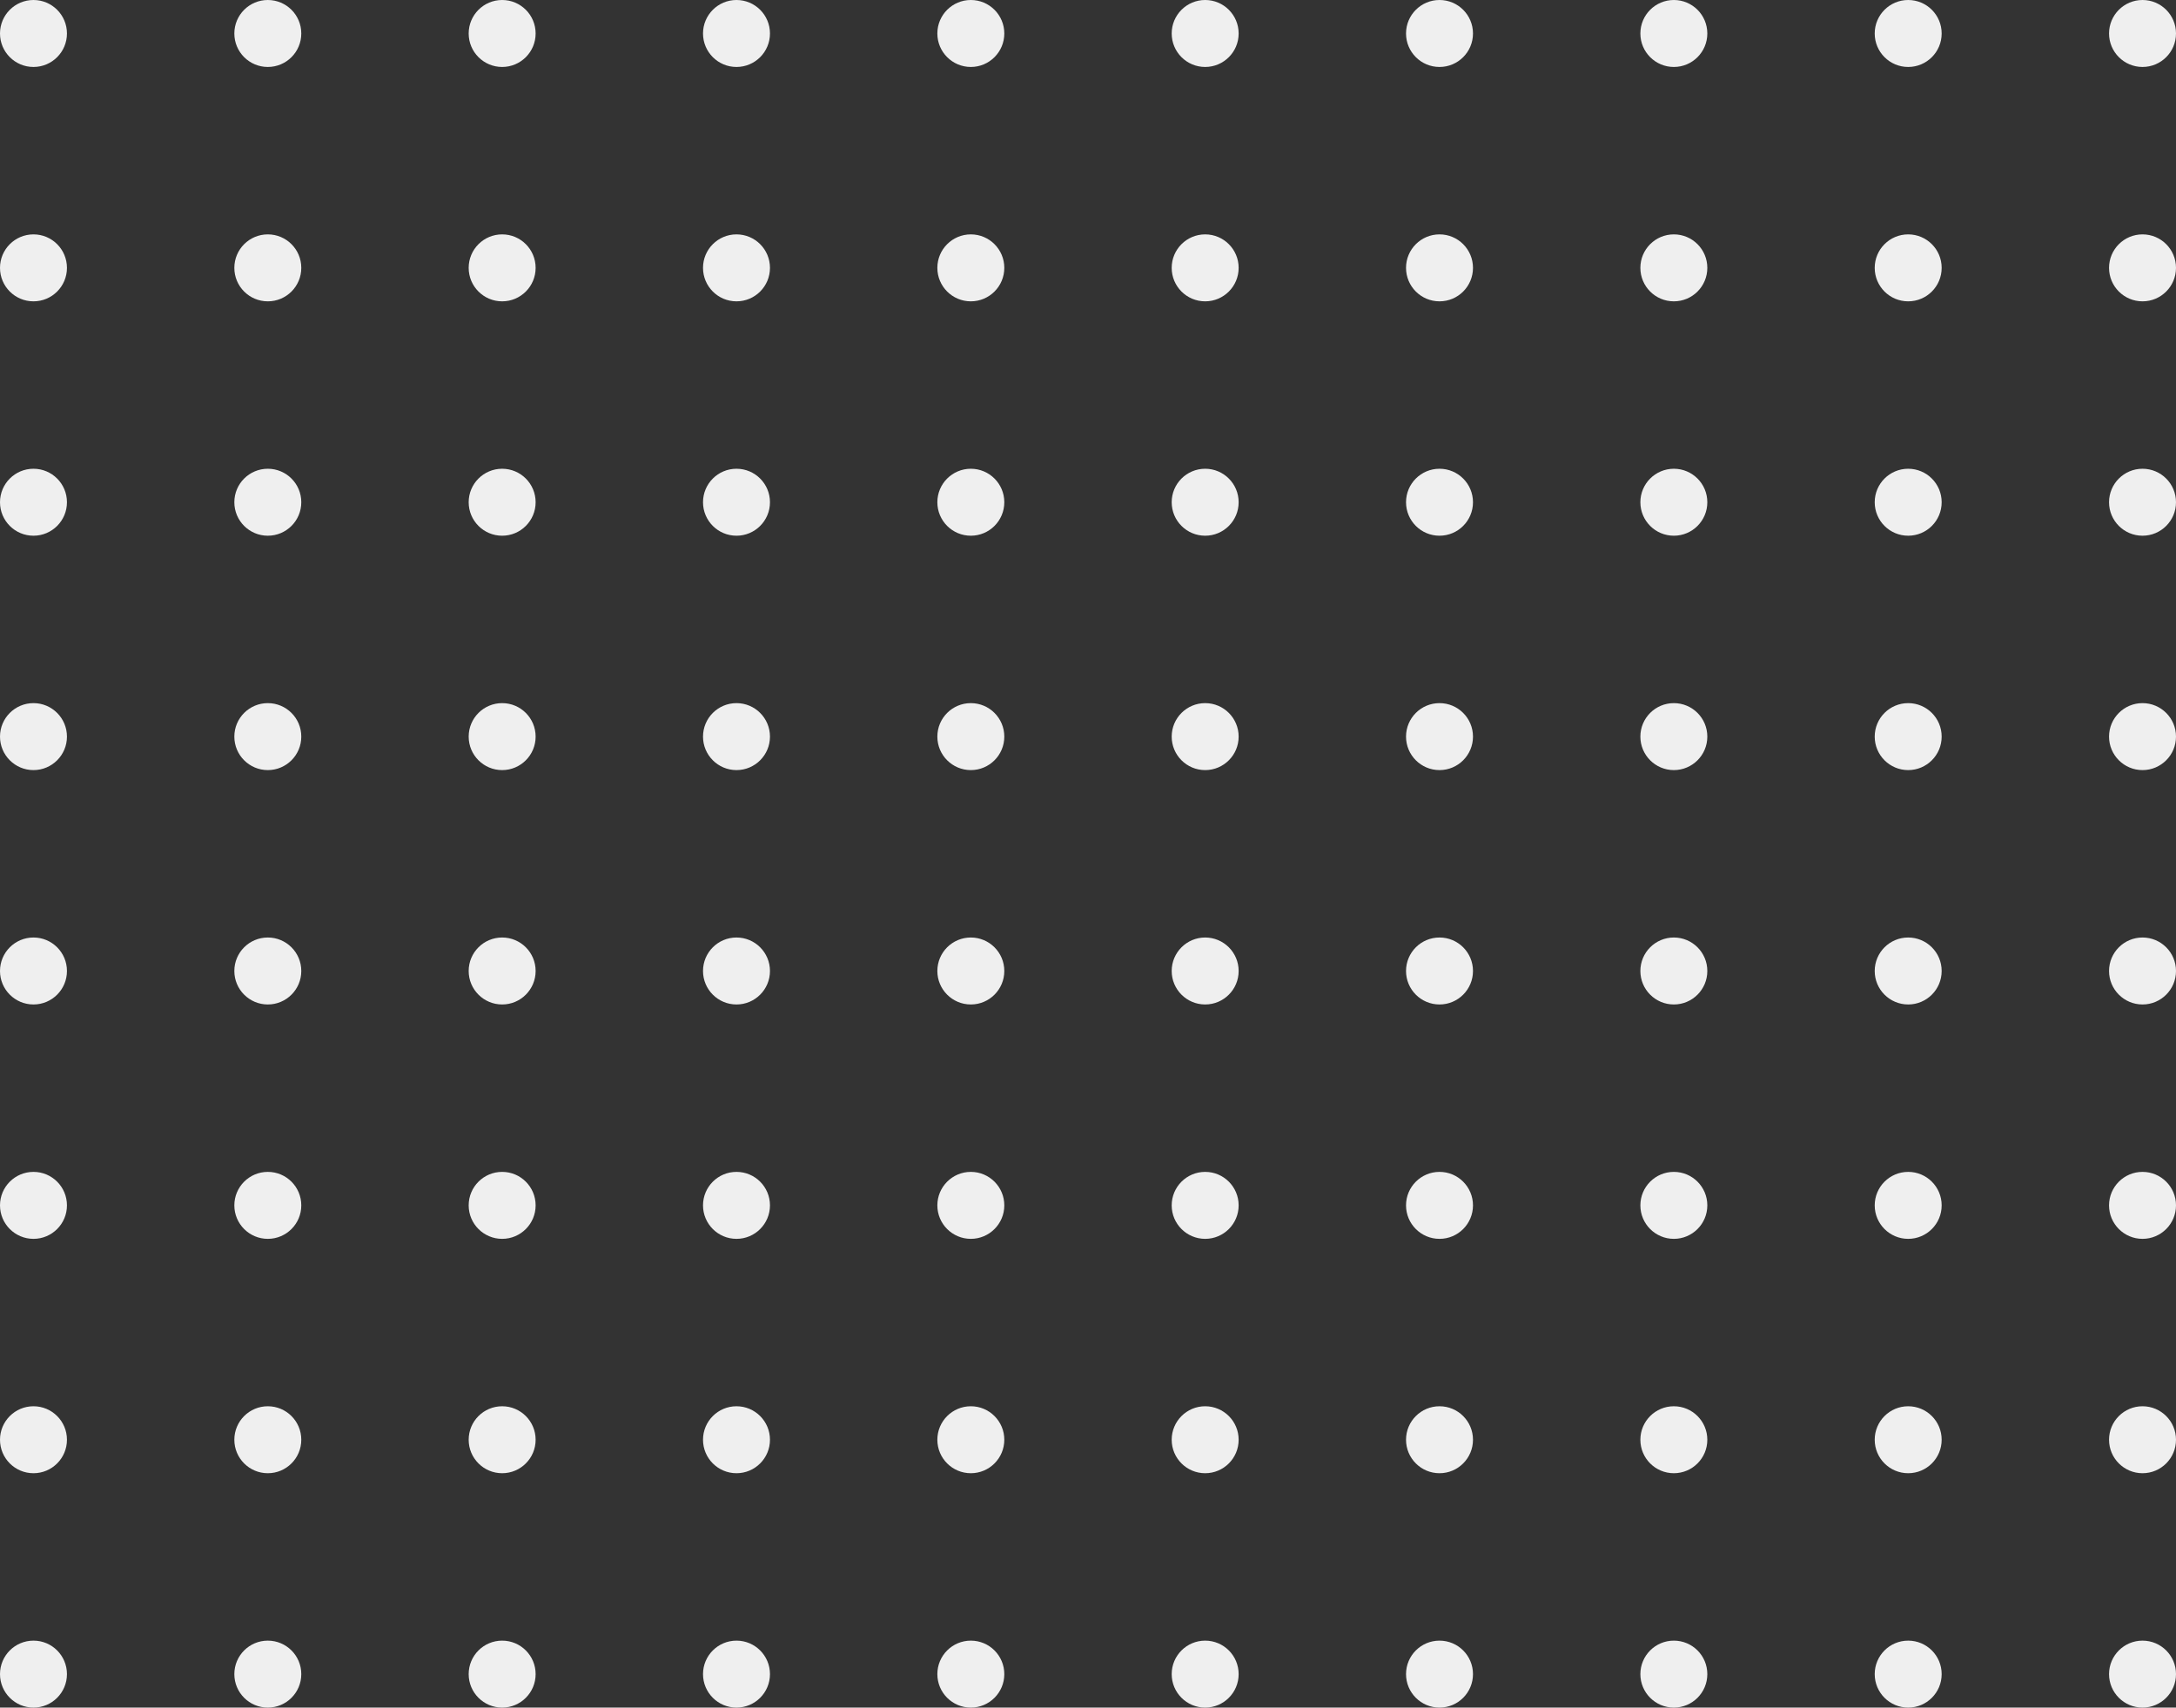 <svg width="130" height="102" viewBox="0 0 130 102" fill="none" xmlns="http://www.w3.org/2000/svg">
<rect x="0" y="0" width="130" height="102" fill="#333333" stroke="none"/>
<circle cx="2" cy="2" r="2" fill="#EFEFEF"/>
<circle cx="16" cy="2" r="2" fill="#EFEFEF"/>
<circle cx="30" cy="2" r="2" fill="#EFEFEF"/>
<circle cx="44" cy="2" r="2" fill="#EFEFEF"/>
<circle cx="58" cy="2" r="2" fill="#EFEFEF"/>
<circle cx="72" cy="2" r="2" fill="#EFEFEF"/>
<circle cx="86" cy="2" r="2" fill="#EFEFEF"/>
<circle cx="100" cy="2" r="2" fill="#EFEFEF"/>
<circle cx="114" cy="2" r="2" fill="#EFEFEF"/>
<circle cx="128" cy="2" r="2" fill="#EFEFEF"/>
<circle cx="2" cy="16" r="2" fill="#EFEFEF"/>
<circle cx="16" cy="16" r="2" fill="#EFEFEF"/>
<circle cx="30" cy="16" r="2" fill="#EFEFEF"/>
<circle cx="44" cy="16" r="2" fill="#EFEFEF"/>
<circle cx="58" cy="16" r="2" fill="#EFEFEF"/>
<circle cx="72" cy="16" r="2" fill="#EFEFEF"/>
<circle cx="86" cy="16" r="2" fill="#EFEFEF"/>
<circle cx="100" cy="16" r="2" fill="#EFEFEF"/>
<circle cx="114" cy="16" r="2" fill="#EFEFEF"/>
<circle cx="128" cy="16" r="2" fill="#EFEFEF"/>
<circle cx="2" cy="30" r="2" fill="#EFEFEF"/>
<circle cx="16" cy="30" r="2" fill="#EFEFEF"/>
<circle cx="30" cy="30" r="2" fill="#EFEFEF"/>
<circle cx="44" cy="30" r="2" fill="#EFEFEF"/>
<circle cx="58" cy="30" r="2" fill="#EFEFEF"/>
<circle cx="72" cy="30" r="2" fill="#EFEFEF"/>
<circle cx="86" cy="30" r="2" fill="#EFEFEF"/>
<circle cx="100" cy="30" r="2" fill="#EFEFEF"/>
<circle cx="114" cy="30" r="2" fill="#EFEFEF"/>
<circle cx="128" cy="30" r="2" fill="#EFEFEF"/>
<circle cx="2" cy="44" r="2" fill="#EFEFEF"/>
<circle cx="16" cy="44" r="2" fill="#EFEFEF"/>
<circle cx="30" cy="44" r="2" fill="#EFEFEF"/>
<circle cx="44" cy="44" r="2" fill="#EFEFEF"/>
<circle cx="58" cy="44" r="2" fill="#EFEFEF"/>
<circle cx="72" cy="44" r="2" fill="#EFEFEF"/>
<circle cx="86" cy="44" r="2" fill="#EFEFEF"/>
<circle cx="100" cy="44" r="2" fill="#EFEFEF"/>
<circle cx="114" cy="44" r="2" fill="#EFEFEF"/>
<circle cx="128" cy="44" r="2" fill="#EFEFEF"/>
<circle cx="2" cy="58" r="2" fill="#EFEFEF"/>
<circle cx="16" cy="58" r="2" fill="#EFEFEF"/>
<circle cx="30" cy="58" r="2" fill="#EFEFEF"/>
<circle cx="44" cy="58" r="2" fill="#EFEFEF"/>
<circle cx="58" cy="58" r="2" fill="#EFEFEF"/>
<circle cx="72" cy="58" r="2" fill="#EFEFEF"/>
<circle cx="86" cy="58" r="2" fill="#EFEFEF"/>
<circle cx="100" cy="58" r="2" fill="#EFEFEF"/>
<circle cx="114" cy="58" r="2" fill="#EFEFEF"/>
<circle cx="128" cy="58" r="2" fill="#EFEFEF"/>
<circle cx="2" cy="72" r="2" fill="#EFEFEF"/>
<circle cx="16" cy="72" r="2" fill="#EFEFEF"/>
<circle cx="30" cy="72" r="2" fill="#EFEFEF"/>
<circle cx="44" cy="72" r="2" fill="#EFEFEF"/>
<circle cx="58" cy="72" r="2" fill="#EFEFEF"/>
<circle cx="72" cy="72" r="2" fill="#EFEFEF"/>
<circle cx="86" cy="72" r="2" fill="#EFEFEF"/>
<circle cx="100" cy="72" r="2" fill="#EFEFEF"/>
<circle cx="114" cy="72" r="2" fill="#EFEFEF"/>
<circle cx="128" cy="72" r="2" fill="#EFEFEF"/>
<circle cx="2" cy="86" r="2" fill="#EFEFEF"/>
<circle cx="16" cy="86" r="2" fill="#EFEFEF"/>
<circle cx="30" cy="86" r="2" fill="#EFEFEF"/>
<circle cx="44" cy="86" r="2" fill="#EFEFEF"/>
<circle cx="58" cy="86" r="2" fill="#EFEFEF"/>
<circle cx="72" cy="86" r="2" fill="#EFEFEF"/>
<circle cx="86" cy="86" r="2" fill="#EFEFEF"/>
<circle cx="100" cy="86" r="2" fill="#EFEFEF"/>
<circle cx="114" cy="86" r="2" fill="#EFEFEF"/>
<circle cx="128" cy="86" r="2" fill="#EFEFEF"/>
<circle cx="2" cy="100" r="2" fill="#EFEFEF"/>
<circle cx="16" cy="100" r="2" fill="#EFEFEF"/>
<circle cx="30" cy="100" r="2" fill="#EFEFEF"/>
<circle cx="44" cy="100" r="2" fill="#EFEFEF"/>
<circle cx="58" cy="100" r="2" fill="#EFEFEF"/>
<circle cx="72" cy="100" r="2" fill="#EFEFEF"/>
<circle cx="86" cy="100" r="2" fill="#EFEFEF"/>
<circle cx="100" cy="100" r="2" fill="#EFEFEF"/>
<circle cx="114" cy="100" r="2" fill="#EFEFEF"/>
<circle cx="128" cy="100" r="2" fill="#EFEFEF"/>
</svg>

